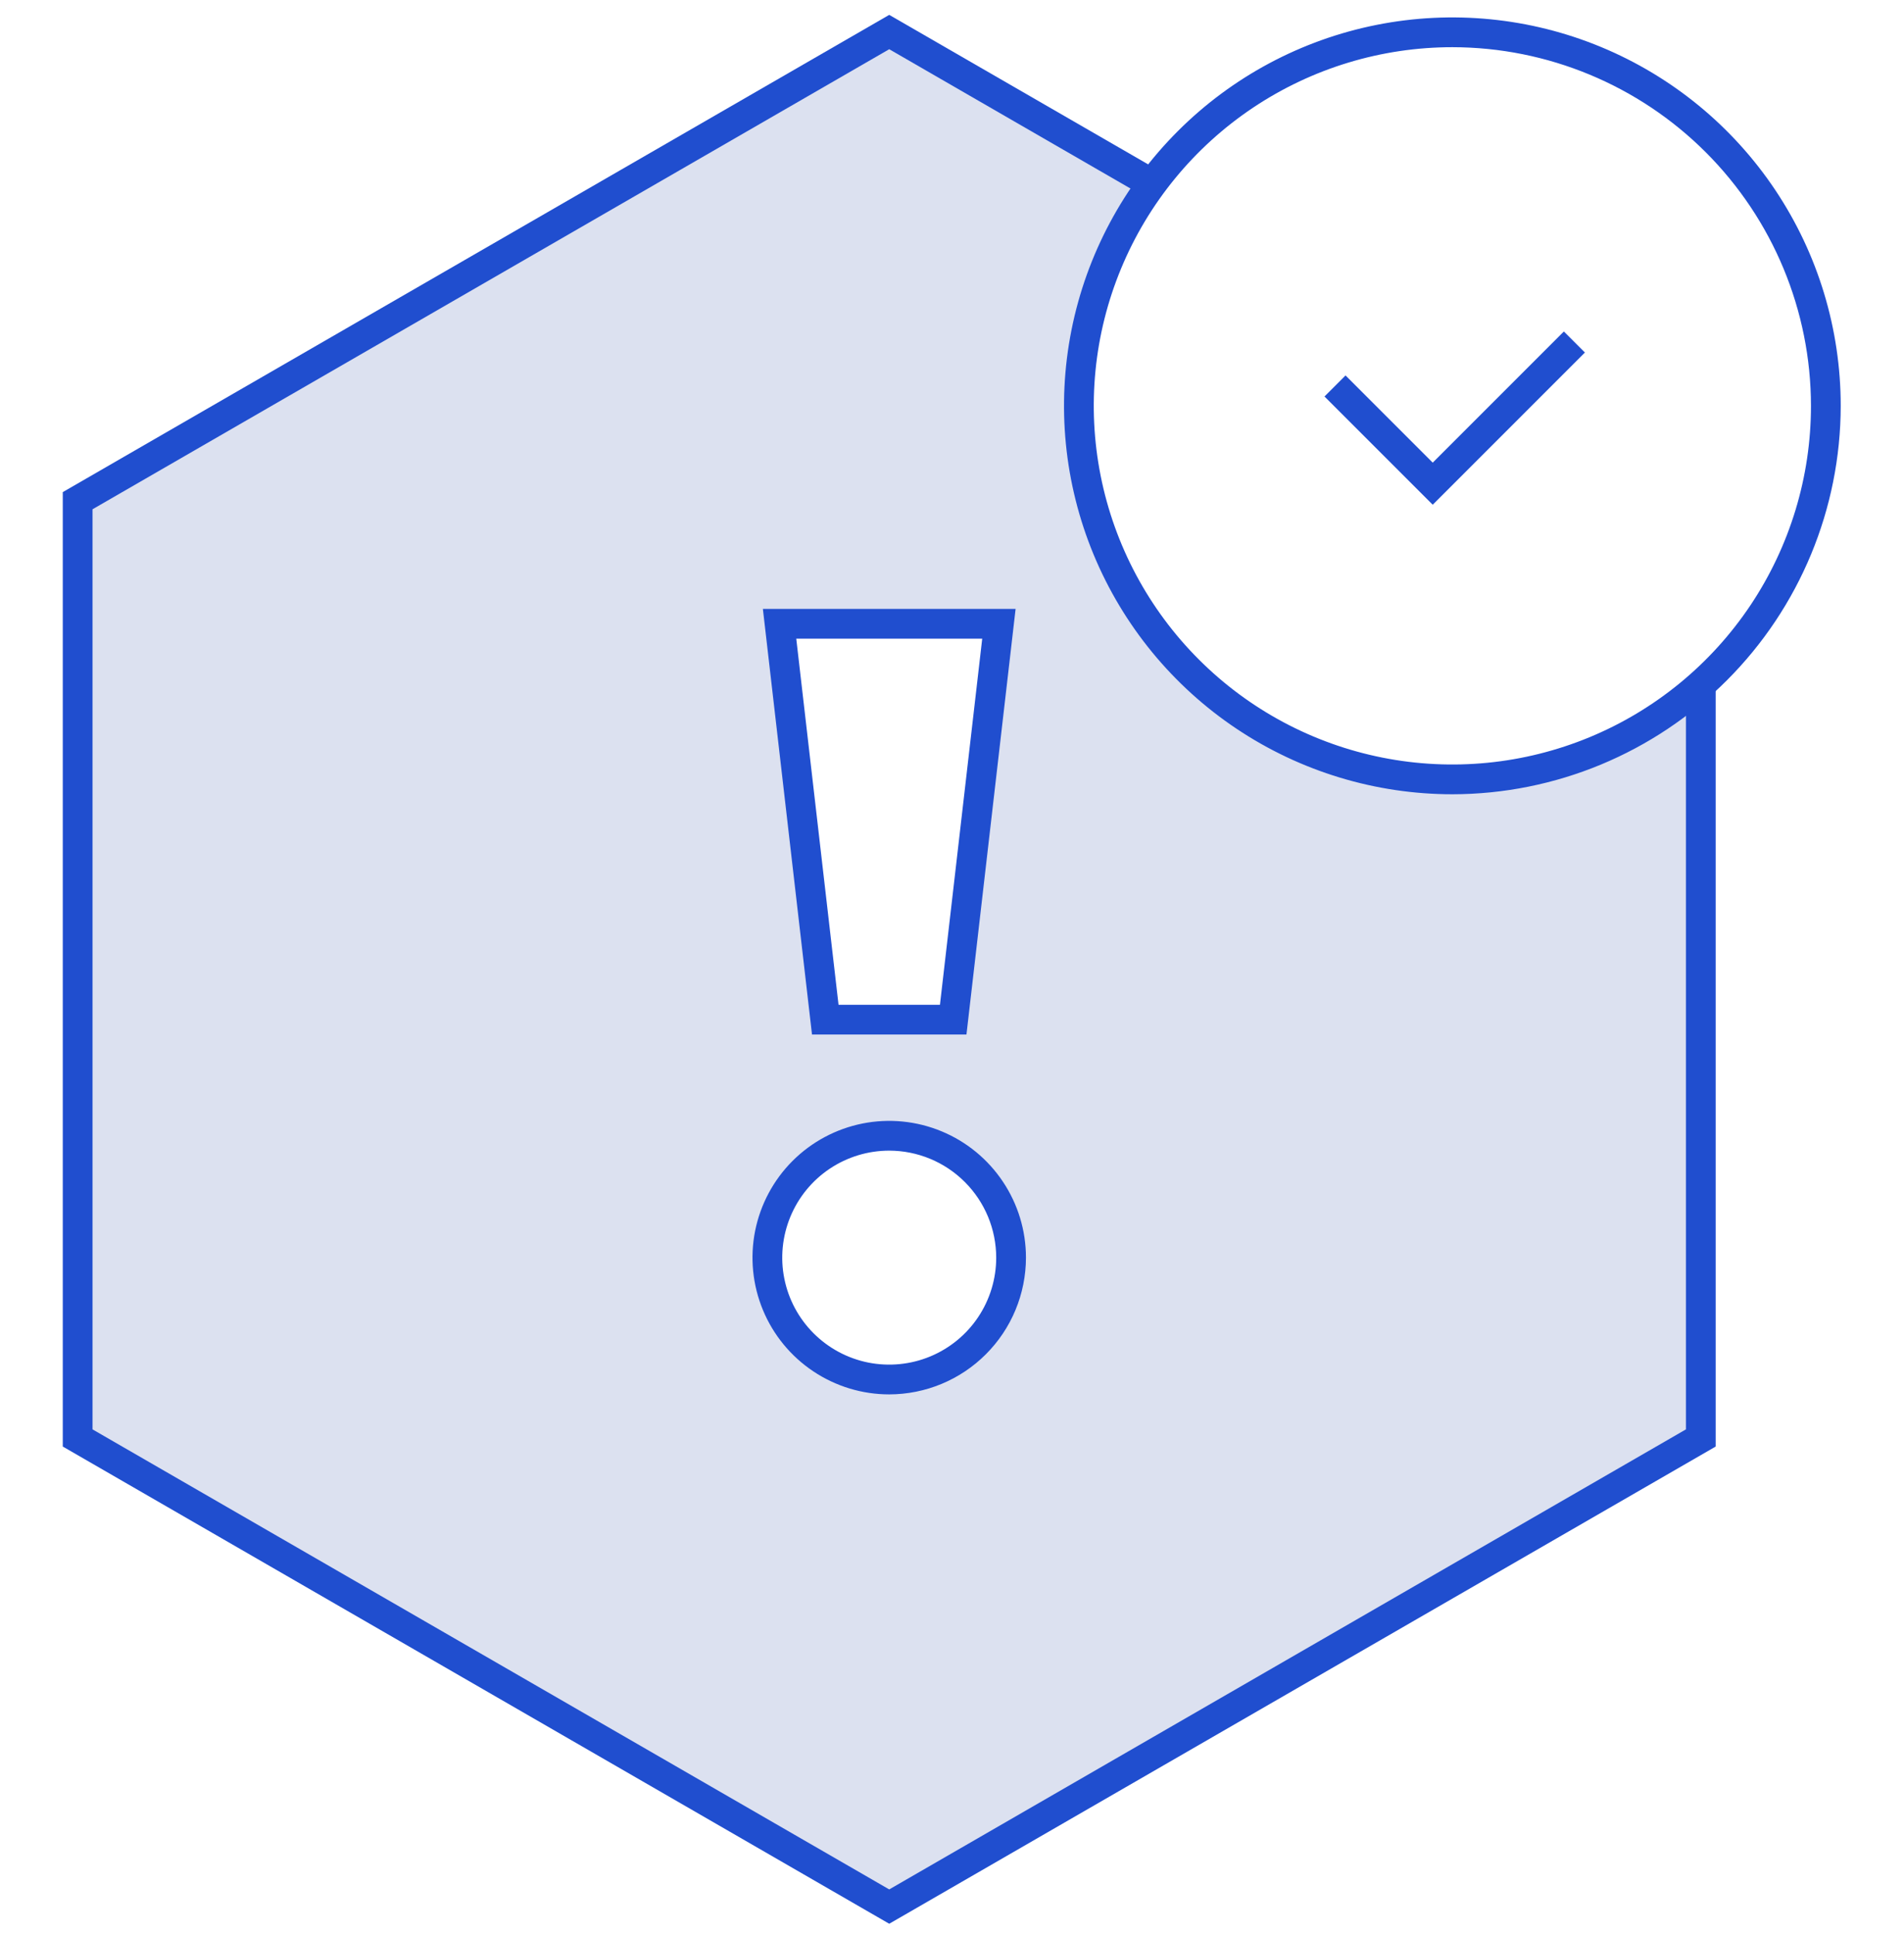 <svg width="64" height="65" viewBox="0 0 64 64" fill="none" xmlns="http://www.w3.org/2000/svg">
<g clip-path="url(#clip0_20_2762)">
<path opacity="0.15" d="M48.828 25.702C46.502 25.702 44.223 25.057 42.243 23.838C40.263 22.62 38.66 20.875 37.612 18.799C36.565 16.724 36.114 14.398 36.31 12.081C36.506 9.764 37.341 7.547 38.723 5.677L29.89 0.577L2.61 16.327V47.827L29.89 63.577L57.17 47.827V22.529C54.874 24.576 51.904 25.706 48.828 25.702V25.702ZM33.577 20.464L32.041 33.769H27.74L26.204 20.464H33.577ZM29.89 45.863C29.08 45.863 28.288 45.623 27.614 45.173C26.941 44.723 26.416 44.083 26.106 43.334C25.796 42.586 25.715 41.763 25.873 40.968C26.031 40.173 26.421 39.444 26.994 38.871C27.567 38.298 28.297 37.908 29.091 37.75C29.886 37.592 30.709 37.673 31.458 37.983C32.206 38.293 32.846 38.818 33.296 39.491C33.746 40.165 33.986 40.957 33.986 41.767C33.986 42.853 33.555 43.895 32.786 44.663C32.018 45.431 30.977 45.863 29.89 45.863Z" fill="#183A9E"/>
<path d="M29.89 64.154L2.11 48.116V16.039L29.89 0L38.929 5.218L38.429 6.084L29.89 1.154L3.11 16.616V47.539L29.89 63L56.67 47.539V22.56H57.67V48.116L29.89 64.154Z" fill="#204ECF"/>
<path d="M32.486 34.269H27.294L25.643 19.964H34.138L32.486 34.269ZM28.186 33.269H31.595L33.016 20.964H26.765L28.186 33.269Z" fill="#204ECF"/>
<path d="M29.89 46.363C28.981 46.363 28.093 46.093 27.337 45.588C26.581 45.083 25.992 44.366 25.644 43.526C25.296 42.686 25.205 41.762 25.382 40.87C25.56 39.979 25.997 39.16 26.64 38.517C27.283 37.874 28.102 37.437 28.993 37.259C29.885 37.082 30.809 37.173 31.649 37.521C32.489 37.869 33.206 38.458 33.711 39.214C34.216 39.969 34.486 40.858 34.486 41.767C34.484 42.986 34 44.154 33.138 45.015C32.277 45.877 31.109 46.361 29.89 46.363V46.363ZM29.89 38.171C29.179 38.171 28.484 38.382 27.892 38.777C27.301 39.172 26.84 39.733 26.568 40.391C26.296 41.048 26.224 41.771 26.363 42.468C26.502 43.166 26.844 43.806 27.347 44.309C27.85 44.812 28.491 45.155 29.188 45.294C29.886 45.432 30.609 45.361 31.266 45.089C31.923 44.817 32.485 44.356 32.88 43.765C33.275 43.173 33.486 42.478 33.486 41.767C33.485 40.814 33.106 39.9 32.432 39.226C31.758 38.551 30.843 38.172 29.89 38.171V38.171Z" fill="#204ECF"/>
<path d="M48.819 26.194C46.237 26.193 43.713 25.428 41.566 23.993C39.42 22.559 37.747 20.52 36.759 18.135C35.771 15.749 35.512 13.125 36.016 10.592C36.52 8.06 37.763 5.734 39.589 3.909C41.414 2.083 43.74 0.84 46.273 0.336C48.805 -0.167 51.43 0.091 53.815 1.079C56.2 2.067 58.239 3.741 59.673 5.887C61.108 8.034 61.873 10.558 61.873 13.14C61.869 16.601 60.492 19.919 58.045 22.366C55.598 24.813 52.28 26.19 48.819 26.194V26.194ZM48.819 1.086C46.435 1.086 44.104 1.793 42.122 3.117C40.14 4.442 38.595 6.324 37.683 8.527C36.77 10.729 36.532 13.153 36.997 15.491C37.462 17.829 38.61 19.977 40.296 21.663C41.981 23.349 44.129 24.497 46.467 24.962C48.806 25.427 51.229 25.188 53.432 24.276C55.635 23.364 57.517 21.819 58.842 19.837C60.166 17.854 60.873 15.524 60.873 13.14C60.87 9.944 59.598 6.88 57.339 4.62C55.079 2.36 52.015 1.089 48.819 1.086V1.086Z" fill="#204ECF"/>
<path d="M48.159 16.463L44.521 12.825L45.228 12.118L48.159 15.049L52.567 10.641L53.274 11.348L48.159 16.463Z" fill="#204ECF"/>
</g>
<defs>
<clipPath id="clip0_20_2762">
<rect width="64" height="64.154" fill="white"/>
</clipPath>
</defs>
</svg>
